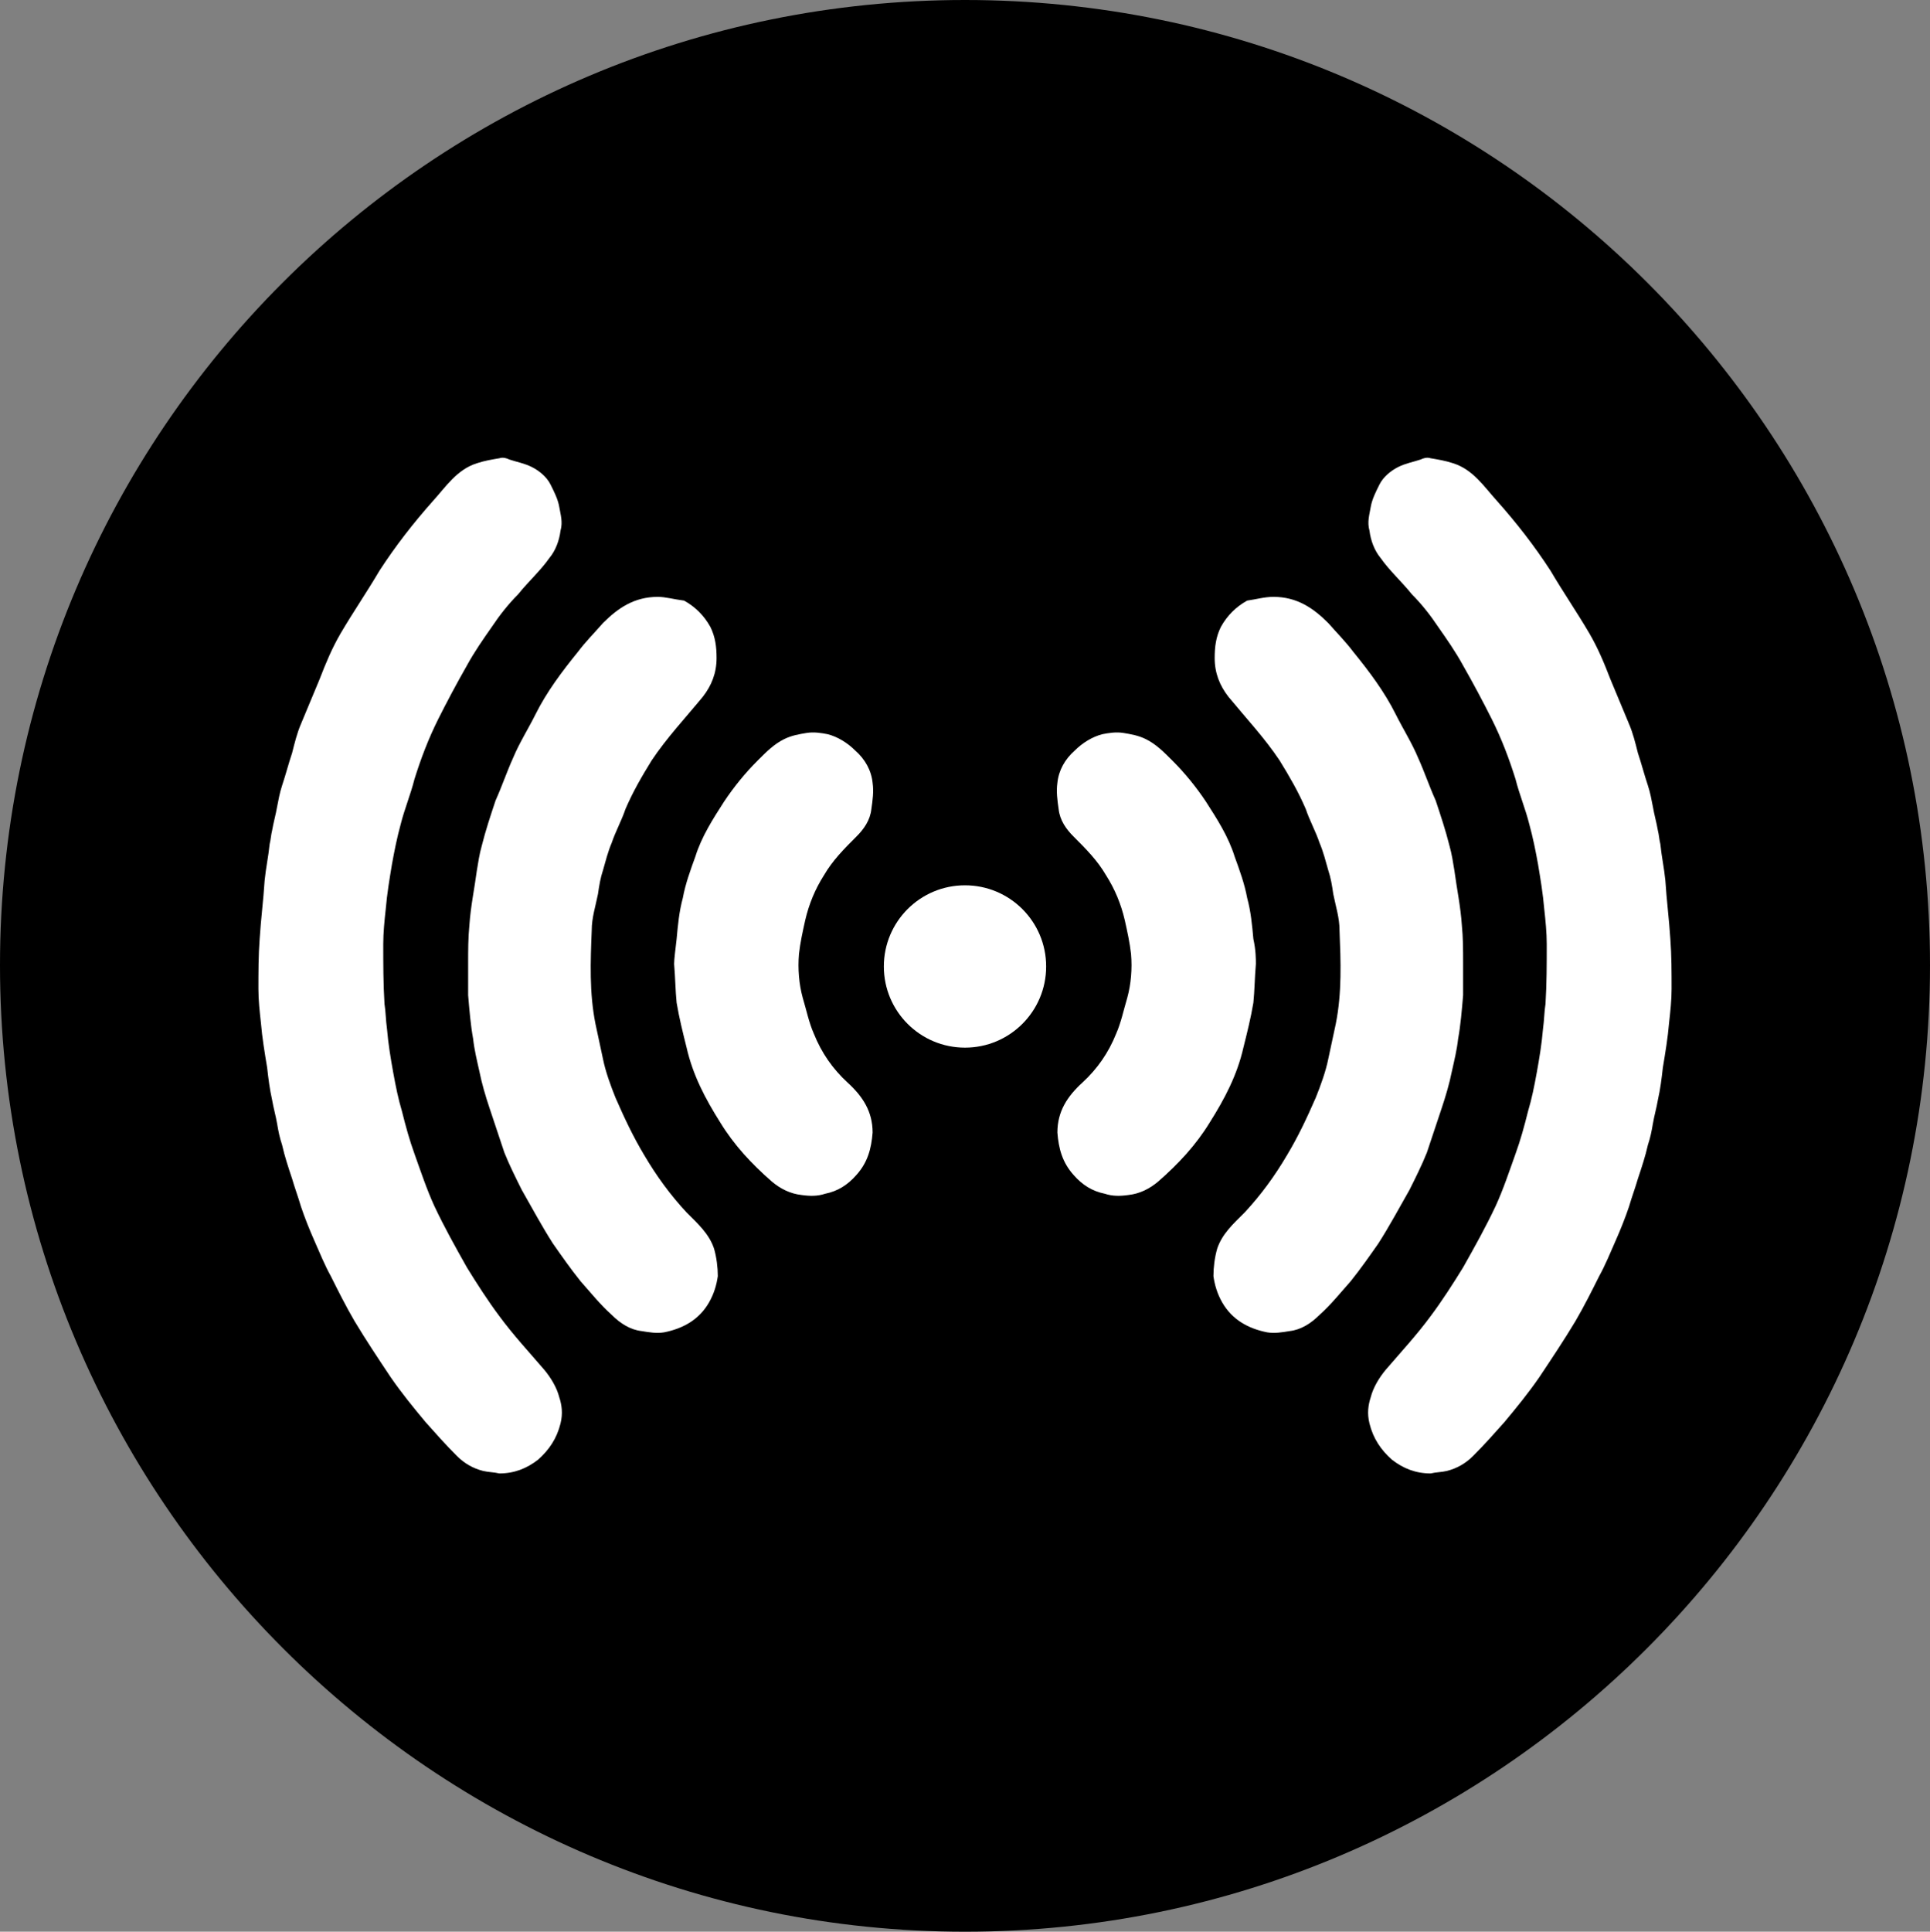 <?xml version="1.0" encoding="UTF-8"?>
<svg id="_图层_1" data-name="图层 1" xmlns="http://www.w3.org/2000/svg" viewBox="0 0 15.46 15.47">
  <rect x="0" y="0" width="15.46" height="15.47" fill="#808080" stroke="none"/>
  <g id="icon-7">
    <path d="m7.73,0C3.46,0,0,3.46,0,7.73s3.47,7.74,7.73,7.74,7.73-3.47,7.73-7.74S12,0,7.73,0Z" style="fill: #000; stroke-width: 0px;"/>
    <g>
      <g>
        <g>
          <path d="m11.46,11.8c-.12,0-.22-.04-.31-.11-.09-.08-.15-.17-.18-.29-.02-.08-.01-.15.01-.21.02-.08.07-.16.12-.22.12-.14.25-.28.36-.43.09-.12.18-.26.26-.39.09-.16.18-.32.26-.49.06-.13.11-.28.16-.42.04-.11.07-.22.1-.34.03-.1.05-.2.07-.31s.04-.23.05-.35c.01-.07.01-.14.02-.2.01-.16.01-.32.01-.48,0-.09-.01-.19-.02-.28-.01-.12-.03-.24-.05-.36-.02-.11-.04-.21-.07-.32-.03-.12-.08-.24-.11-.36-.05-.16-.11-.32-.19-.48-.07-.14-.15-.29-.23-.43-.06-.11-.13-.21-.2-.31-.06-.09-.13-.18-.21-.26-.08-.1-.18-.19-.25-.29-.05-.06-.08-.14-.09-.22-.02-.07,0-.13.01-.19s.04-.12.07-.18.09-.11.15-.14.12-.04.18-.06c.02-.01.05-.02.08-.01.06.01.12.02.18.04.16.05.25.19.35.3.16.18.3.36.43.56.1.17.21.33.31.5.07.12.12.24.17.37.05.12.1.24.15.36.03.07.05.15.07.23.03.09.05.17.08.26.02.06.03.12.04.17.01.06.03.13.04.19.01.04.01.07.02.11.01.1.03.19.04.29.01.16.03.31.04.47.01.13.01.27.01.4,0,.09-.01.18-.02.27-.01.12-.03.24-.05.36-.01.09-.02.17-.04.26-.01.06-.03.13-.04.19-.01.06-.02.11-.04.17-.02.09-.05.18-.08.27-.02.07-.05.15-.07.22-.03.09-.07.19-.11.28s-.08.19-.13.28c-.06.12-.12.24-.19.36-.09.15-.19.3-.29.45-.09.13-.18.24-.28.36-.08.09-.16.18-.25.27-.06.06-.13.1-.21.12-.04.01-.09.01-.13.02Z" style="fill: #fff; stroke-width: 0px;"/>
          <path d="m10.2,4.78c.19,0,.32.09.44.21.07.08.14.15.2.23.13.16.25.32.34.5.06.12.13.23.18.35.05.11.09.23.14.34.04.12.08.24.11.36.02.07.03.14.04.2.02.15.05.29.06.44.01.1.01.2.01.3v.26c-.01.12-.02.24-.04.35-.01.09-.03.17-.05.26-.02.1-.05.2-.08.29-.04.12-.08.24-.12.36-.04.1-.09.2-.14.3-.08.14-.16.29-.25.43-.07.1-.14.2-.22.3-.08.09-.16.19-.25.27-.07.07-.15.12-.24.13-.06.01-.12.02-.18.01-.15-.03-.28-.1-.36-.24-.04-.07-.06-.14-.07-.21,0-.07.01-.15.03-.22.04-.12.13-.2.22-.29.13-.14.24-.29.34-.46.09-.15.16-.3.23-.46.04-.1.08-.21.1-.31.02-.09.04-.19.06-.28.05-.25.04-.5.03-.75,0-.1-.03-.19-.05-.29-.01-.07-.02-.13-.04-.19-.02-.07-.04-.15-.07-.22-.03-.09-.08-.18-.11-.27-.06-.14-.13-.26-.21-.39-.12-.18-.27-.34-.41-.51-.07-.09-.11-.19-.11-.31,0-.09.01-.17.05-.25.05-.09.12-.16.21-.21.07-.01.14-.03.21-.03Z" style="fill: #fff; stroke-width: 0px;"/>
          <path d="m10.06,7.72c-.01.12-.01.21-.02.31-.02.12-.05.24-.08.36-.05.22-.15.41-.27.6-.11.18-.25.33-.41.47-.07.06-.15.1-.24.11-.07.01-.13.01-.19-.01-.1-.02-.18-.07-.25-.15-.09-.1-.12-.21-.13-.34,0-.17.08-.29.2-.4.12-.11.21-.24.27-.39.04-.09.06-.19.09-.29.03-.11.04-.23.03-.35-.01-.09-.03-.18-.05-.27-.03-.13-.08-.25-.15-.36-.07-.12-.16-.21-.26-.31-.06-.06-.11-.13-.12-.22-.01-.07-.02-.14-.01-.21.01-.1.06-.19.14-.26.06-.06.14-.11.22-.13.05-.01.11-.02.17-.01s.12.02.18.05c.08.04.14.1.21.17.1.1.19.21.27.33.09.14.18.28.23.44.04.11.08.22.1.33.03.11.04.22.05.33.02.09.02.16.02.2Z" style="fill: #fff; stroke-width: 0px;"/>
        </g>
        <g>
          <path d="m4,11.8c.12,0,.22-.04.31-.11.09-.08.15-.17.18-.29.02-.08.01-.15-.01-.21-.02-.08-.07-.16-.12-.22-.12-.14-.25-.28-.36-.43-.09-.12-.18-.26-.26-.39-.09-.16-.18-.32-.26-.49-.06-.13-.11-.28-.16-.42-.04-.11-.07-.22-.1-.34-.03-.1-.05-.2-.07-.31s-.04-.23-.05-.35c-.01-.07-.01-.14-.02-.2-.01-.16-.01-.32-.01-.48,0-.09.01-.19.02-.28.01-.12.03-.24.05-.36.02-.11.04-.21.07-.32.03-.12.08-.24.11-.36.05-.16.11-.32.19-.48.07-.14.15-.29.23-.43.06-.11.13-.21.2-.31.06-.09.13-.18.21-.26.08-.1.18-.19.25-.29.05-.06.08-.14.09-.22.02-.07,0-.13-.01-.19s-.04-.12-.07-.18-.09-.11-.15-.14-.12-.04-.18-.06c-.02-.01-.05-.02-.08-.01-.06.01-.12.02-.18.04-.16.05-.25.19-.35.3-.16.18-.3.36-.43.56-.1.17-.21.33-.31.5-.07.12-.12.24-.17.37-.05.12-.1.24-.15.36-.03.07-.05.15-.07.23-.03.09-.05.17-.08.26-.02.06-.03.12-.04.17-.01.06-.03.13-.04.19-.01.04-.01.07-.02.11-.01.1-.03.19-.04.29-.01.16-.03.31-.04.47-.01.13-.01.27-.01.4,0,.09.01.18.02.27.01.12.03.24.05.36.01.09.02.17.04.26.01.06.03.13.04.19.01.06.02.11.04.17.02.09.05.18.08.27.02.07.05.15.07.22.03.09.07.19.11.28s.08.19.13.28c.06.12.12.24.19.36.09.15.19.3.29.45.09.13.18.24.28.36.08.09.16.18.25.27.06.06.13.1.21.12.04.01.09.01.13.02Z" style="fill: #fff; stroke-width: 0px;"/>
          <path d="m5.27,4.78c-.19,0-.32.09-.44.21-.07.08-.14.15-.2.23-.13.16-.25.32-.34.5-.06.12-.13.23-.18.35-.05.11-.09.23-.14.34-.04.12-.08.24-.11.36-.02.07-.03.14-.04.2-.02.15-.05.29-.06.44-.01.1-.01.2-.01.3v.26c.01.12.02.24.04.35.01.09.03.17.05.26.02.1.05.2.08.29.04.12.08.24.12.36.04.1.09.2.14.3.08.14.16.29.25.43.07.1.14.2.22.3.08.09.16.19.25.27.07.07.15.12.24.13.06.01.12.02.18.01.15-.03.28-.1.36-.24.04-.07.06-.14.07-.21,0-.07-.01-.15-.03-.22-.04-.12-.13-.2-.22-.29-.13-.14-.24-.29-.34-.46-.09-.15-.16-.3-.23-.46-.04-.1-.08-.21-.1-.31-.02-.09-.04-.19-.06-.28-.05-.25-.04-.5-.03-.75,0-.1.03-.19.05-.29.01-.07.02-.13.04-.19.02-.07.04-.15.07-.22.03-.09.08-.18.11-.27.06-.14.13-.26.21-.39.12-.18.27-.34.41-.51.07-.09.11-.19.11-.31,0-.09-.01-.17-.05-.25-.05-.09-.12-.16-.21-.21-.08-.01-.15-.03-.21-.03Z" style="fill: #fff; stroke-width: 0px;"/>
          <path d="m5.4,7.72c.01.12.01.21.02.31.02.12.05.24.08.36.05.22.15.41.27.6.11.18.25.33.41.47.07.06.15.1.24.11.07.01.13.01.19-.01.1-.02.18-.07.25-.15.09-.1.12-.21.13-.34,0-.17-.08-.29-.2-.4-.12-.11-.21-.24-.27-.39-.04-.09-.06-.19-.09-.29-.03-.11-.04-.23-.03-.35.01-.09.03-.18.05-.27.03-.13.08-.25.15-.36.07-.12.16-.21.26-.31.06-.06.11-.13.12-.22.01-.07.02-.14.01-.21-.01-.1-.06-.19-.14-.26-.06-.06-.14-.11-.22-.13-.05-.01-.11-.02-.17-.01s-.12.02-.18.05c-.08.04-.14.1-.21.17-.1.1-.19.21-.27.33-.09.14-.18.28-.23.44-.04.11-.08.22-.1.33-.03.11-.04.22-.05.33-.01.09-.02.16-.02.2Z" style="fill: #fff; stroke-width: 0px;"/>
        </g>
      </g>
      <circle cx="7.73" cy="7.74" r=".65" style="fill: #fff; stroke-width: 0px;"/>
    </g>
  </g>
</svg>